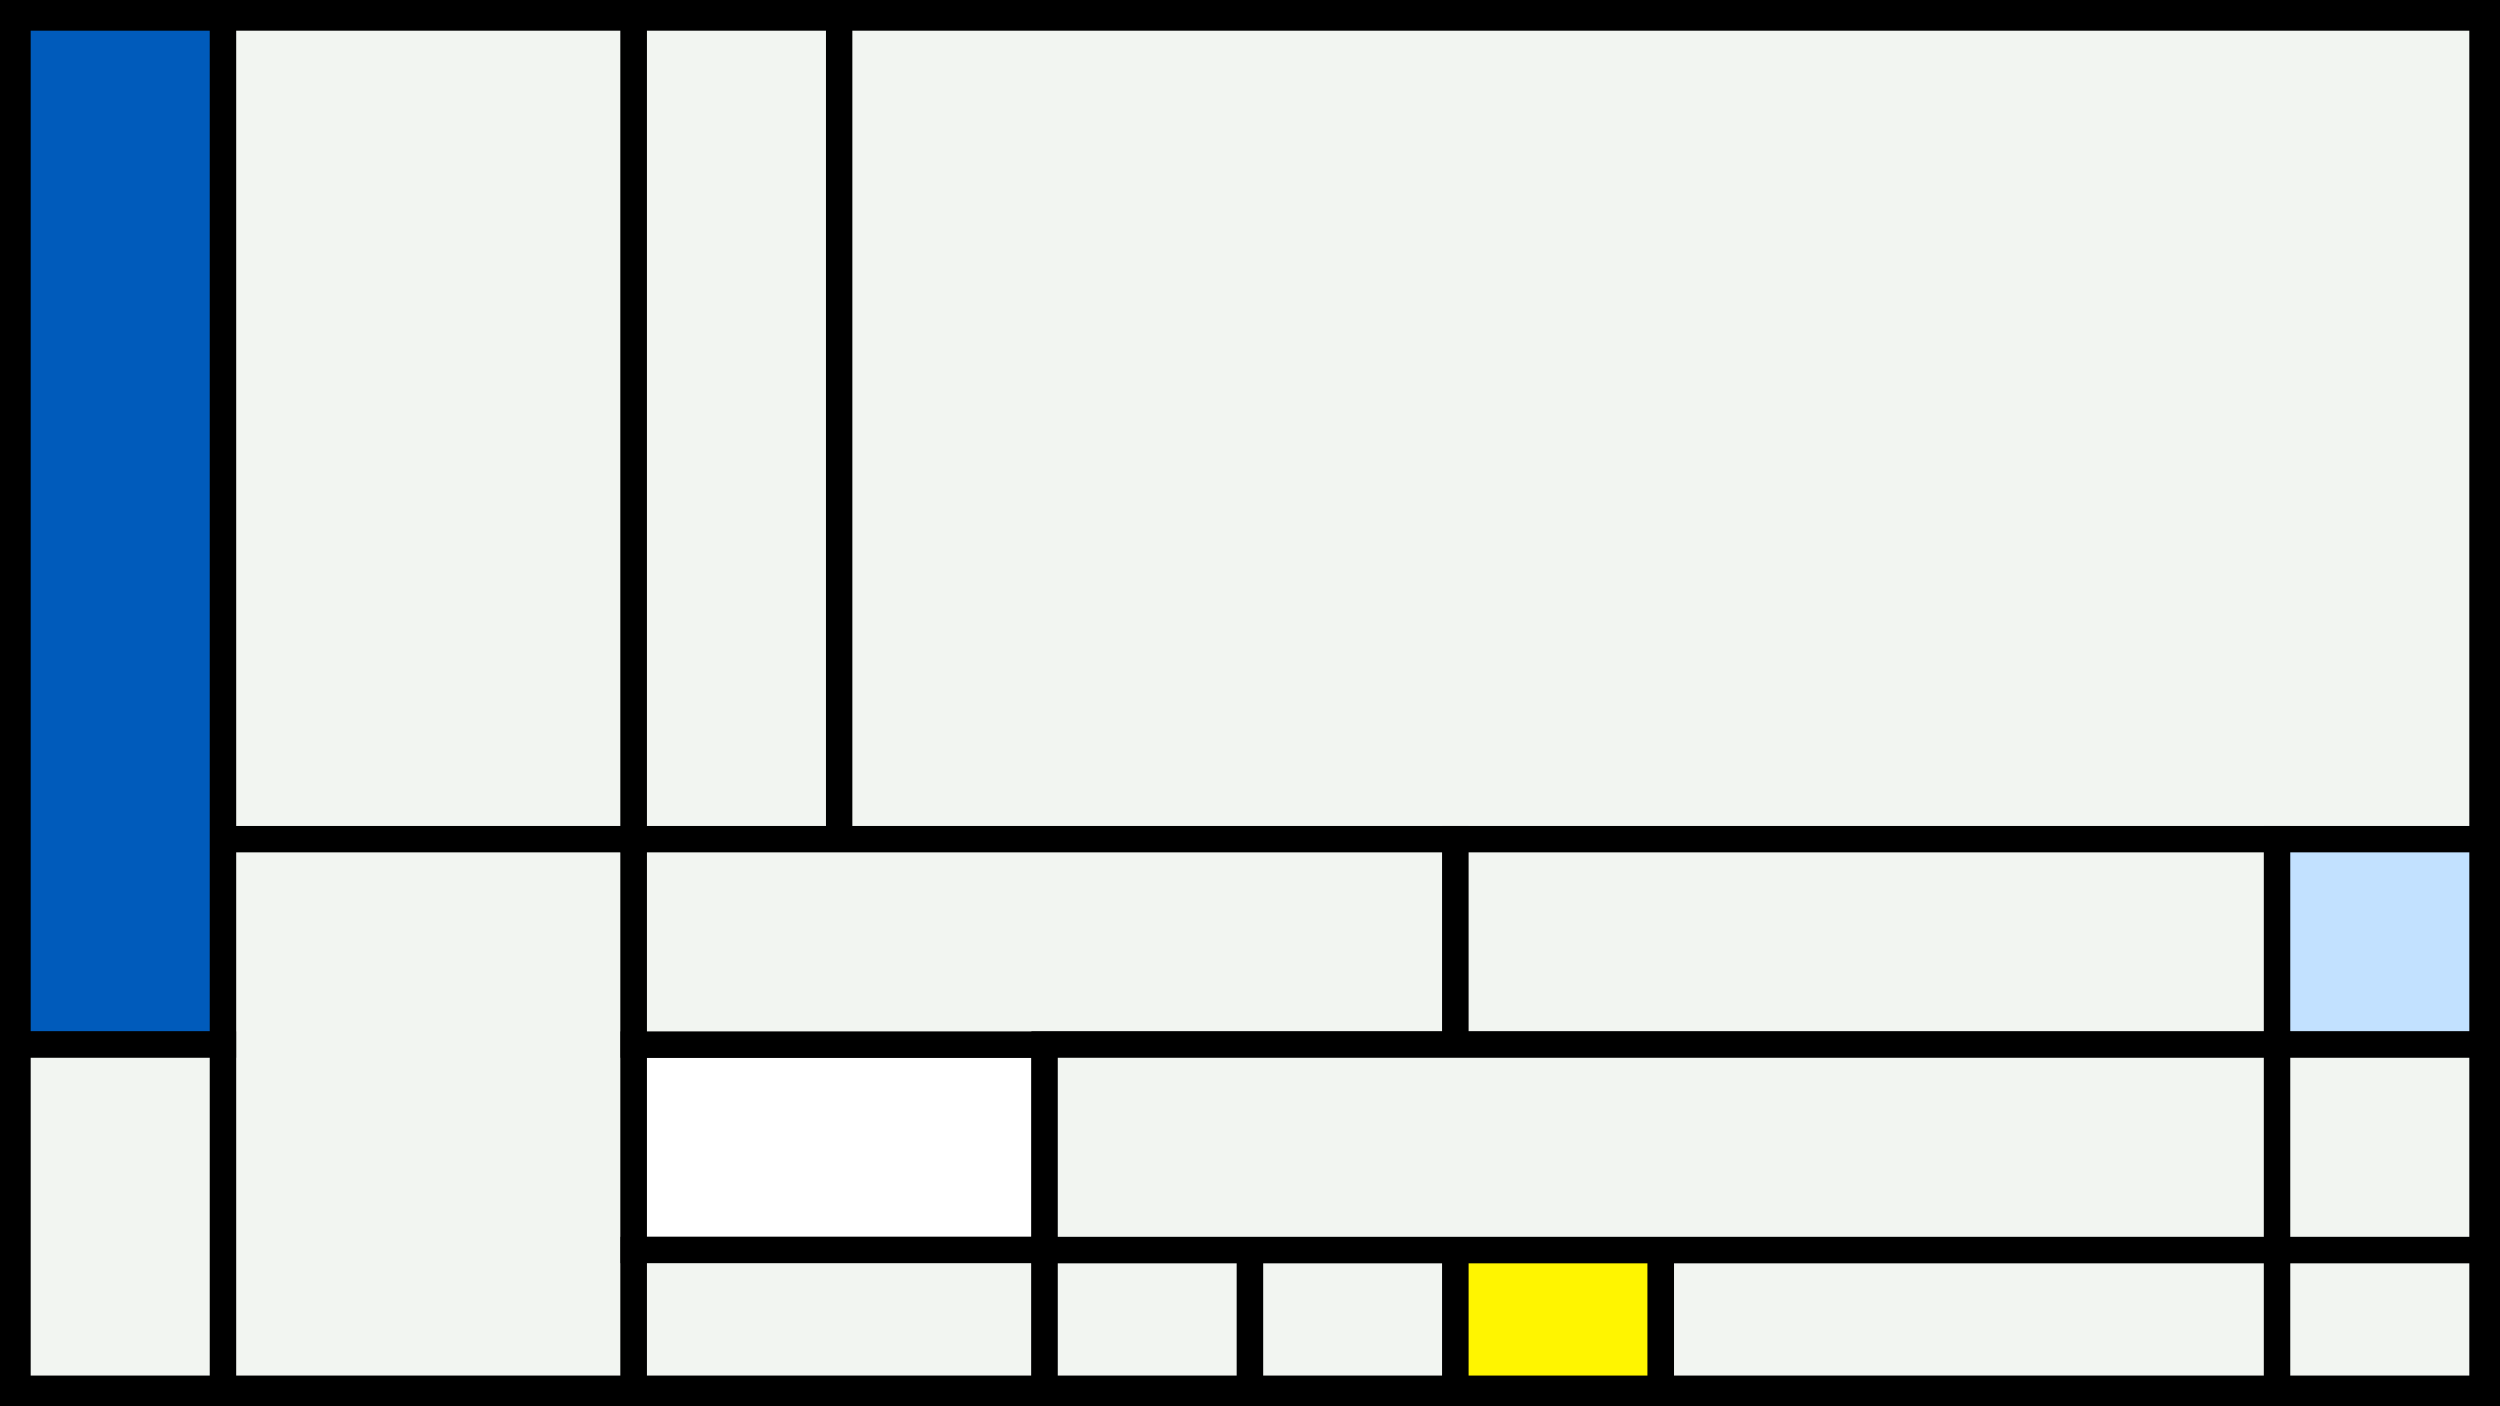 <svg width="1200" height="675" viewBox="-500 -500 1200 675" xmlns="http://www.w3.org/2000/svg"><style>.monpath{stroke-width: 12.656; stroke: #000}</style><path d="M-500-500h1200v675h-1200z" fill="#000"/><path d="M-393-491.6h197.2v394.4h-197.2z" class="monpath" fill="#F2F5F1"/><path d="M-393-97.2h197.2v263.8h-197.2z" class="monpath" fill="#F2F5F1"/><path d="M-195.8-491.6h98.6v394.4h-98.6z" class="monpath" fill="#F2F5F1"/><path d="M-97.2-491.6h788.8v394.4h-788.8z" class="monpath" fill="#F2F5F1"/><path d="M-491.6-491.6h98.6v493h-98.6z" class="monpath" fill="#005bbb"/><path d="M-491.6 1.4h98.6v165.2h-98.6z" class="monpath" fill="#F2F5F1"/><path d="M-195.8 1.4h197.2v98.6h-197.2z" class="monpath" fill="#fff"/><path d="M-195.8 100h197.2v66.6h-197.2z" class="monpath" fill="#F2F5F1"/><path d="M1.4 100h98.6v66.6h-98.6z" class="monpath" fill="#F2F5F1"/><path d="M100 100h98.6v66.6h-98.6z" class="monpath" fill="#F2F5F1"/><path d="M-195.8-97.2h394.4v98.6h-394.4z" class="monpath" fill="#F2F5F1"/><path d="M198.6 100h98.6v66.6h-98.6z" class="monpath" fill="#fff500"/><path d="M297.2 100h295.8v66.6h-295.8z" class="monpath" fill="#F2F5F1"/><path d="M593 100h98.6v66.6h-98.6z" class="monpath" fill="#F2F5F1"/><path d="M198.6-97.2h394.4v98.6h-394.4z" class="monpath" fill="#F2F5F1"/><path d="M593-97.2h98.6v98.6h-98.6z" class="monpath" fill="#c2e1ff"/><path d="M1.4 1.4h591.6v98.6h-591.6z" class="monpath" fill="#F2F5F1"/><path d="M593 1.4h98.6v98.6h-98.6z" class="monpath" fill="#F2F5F1"/></svg>